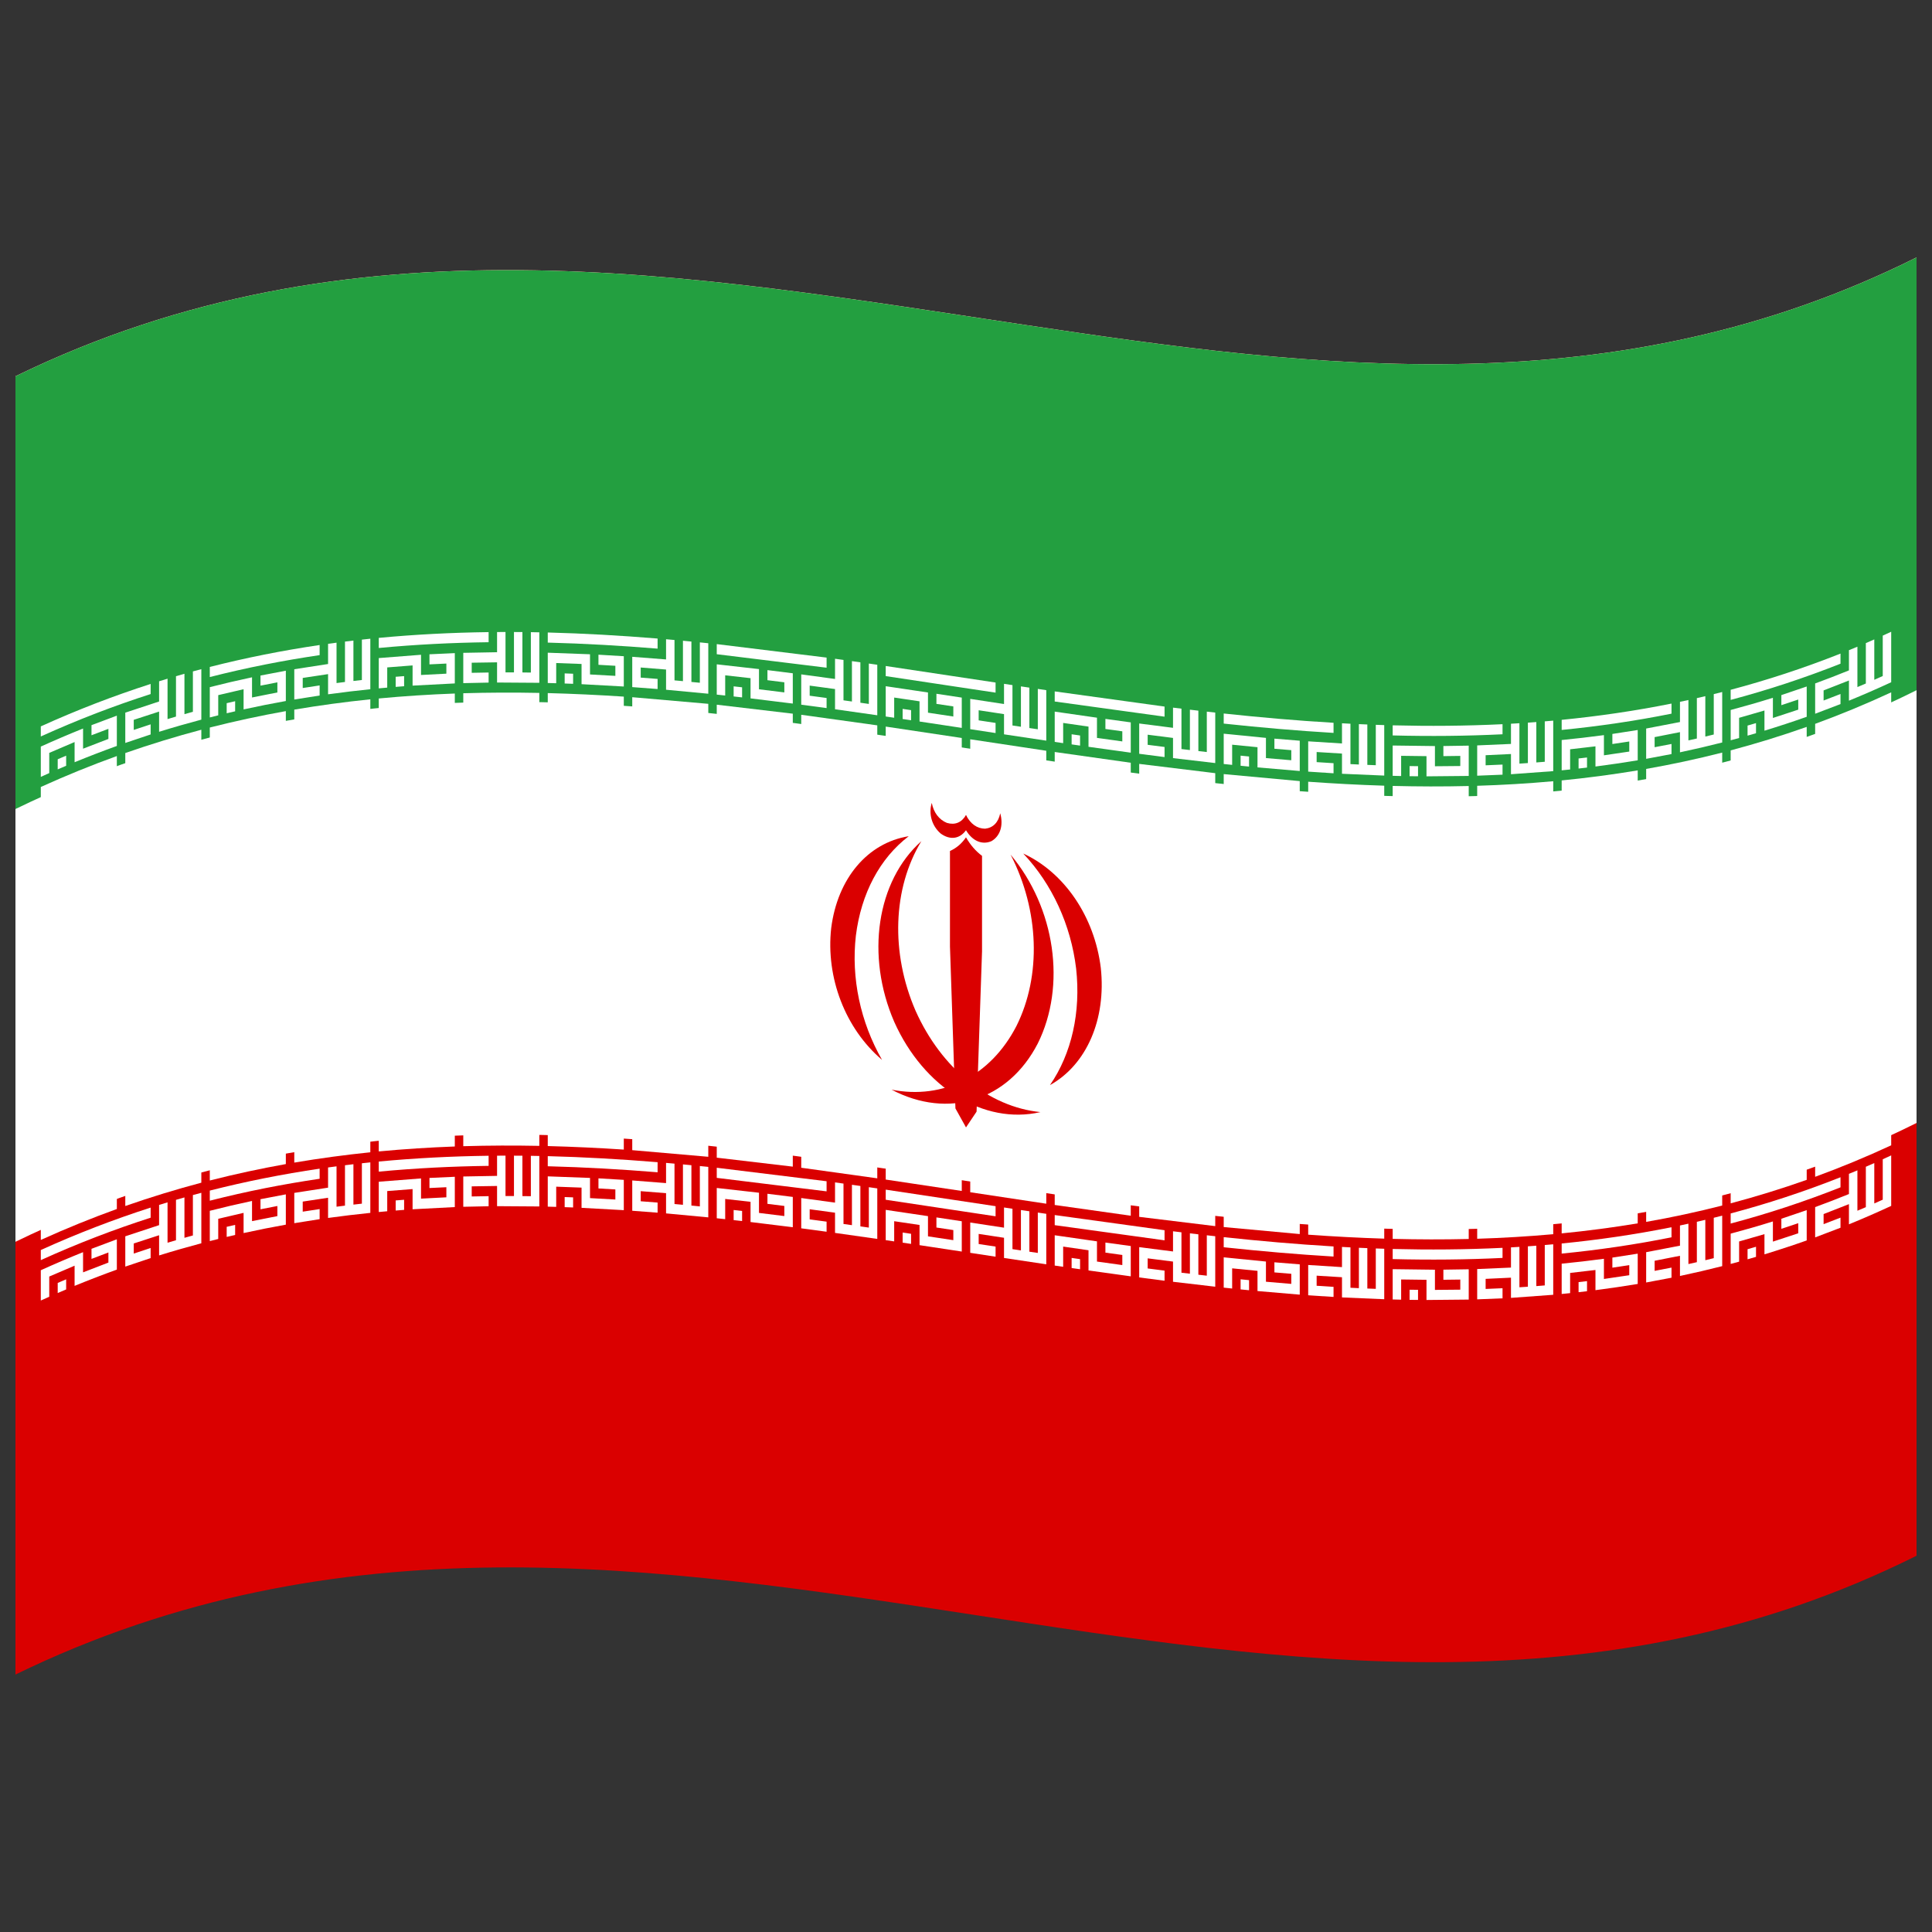 <svg xmlns="http://www.w3.org/2000/svg" viewBox="0 0 1000 1000">
  <rect x="0" y="0" width="1000" height="1000" fill="#333333" stroke="none"/>
  <defs/>
  <path fill="#da0000" d="M8,194.75 C181.84,110.1 354.93,141.8 530.24,168.13 C682.26,190.95 836.78,210.72 992,133.25 L992,805.25 C667.42,967.25 342.06,704.13 8,866.75 L8,194.75"/>
  <path fill="#fff" d="M8,194.75 C181.84,110.1 354.93,141.8 530.24,168.13 C682.26,190.95 836.78,210.72 992,133.25 L992,581.25 C667.42,743.25 342.06,480.13 8,642.75 L8,194.75"/>
  <path fill="#239f40" d="M8,194.75 C181.84,110.1 354.93,141.8 530.24,168.13 C682.26,190.95 836.78,210.72 992,133.25 L992,357.25 C667.42,519.25 342.06,256.13 8,418.75 L8,194.75"/>
  <path id="tbp1" fill="#fff" d="M77.97,380.15 L64.85,384.55 L64.85,368.87 L82.35,363.09 L82.35,352.63 L86.72,351.29 L86.72,372.2 L91.09,370.9 L91.09,350 L95.47,348.74 L95.47,369.65 L99.84,368.43 L99.84,347.52 L104.21,346.35 L104.21,372.48 C97,374.4 89.78,376.46 82.35,378.77 L82.35,368.31 L69.23,372.58 L69.23,377.81 L77.97,374.92 L77.97,380.15 M21.12,402.11 L21.12,386.43 C28.34,383.16 35.55,380.07 42.99,377.08 L42.99,387.53 L56.11,382.47 L56.11,377.24 L47.36,380.57 L47.36,375.34 L60.48,370.42 L60.48,386.1 C53.27,388.71 46.05,391.48 38.61,394.53 L38.61,384.08 L25.49,389.69 L25.49,400.15 L21.12,402.11 M21.12,375.98 C39.89,367.46 58.64,360.23 77.97,354.01 L77.97,359.24 C59.21,365.27 40.46,372.43 21.12,381.2 L21.12,375.98 M29.87,393 L34.24,391.13 L34.24,396.36 L29.87,398.23 L29.87,393"/>
  <path id="tbp2" fill="#fff" d="M21.12,407.34 C34.12,401.44 47.1,396.16 60.48,391.33 L60.48,401.78 C47.49,406.47 34.51,411.72 21.12,417.79 L21.12,407.34 M64.85,389.77 C77.85,385.24 90.83,381.26 104.21,377.71 L104.21,388.16 C91.22,391.61 78.24,395.56 64.85,400.23 L64.85,389.77"/>
  <path fill="#fff" d="M21.12,631.34 C34.12,625.44 47.1,620.16 60.48,615.33 L60.48,625.78 C47.49,630.47 34.51,635.72 21.12,641.79 L21.12,631.34 M64.85,613.77 C77.85,609.24 90.83,605.26 104.21,601.71 L104.21,612.16 C91.22,615.61 78.24,619.56 64.85,624.23 L64.85,613.77"/>
  <path fill="#fff" d="M77.97,651.19 L64.85,655.59 L64.85,639.91 L82.35,634.13 L82.35,623.67 L86.72,622.33 L86.72,643.24 L91.09,641.94 L91.09,621.04 L95.47,619.78 L95.47,640.69 L99.84,639.47 L99.84,618.56 L104.21,617.39 L104.21,643.52 C97,645.44 89.78,647.5 82.35,649.81 L82.35,639.35 L69.23,643.62 L69.23,648.85 L77.97,645.96 L77.97,651.19 M21.12,673.15 L21.12,657.47 C28.34,654.2 35.55,651.11 42.99,648.12 L42.99,658.57 L56.11,653.51 L56.11,648.28 L47.36,651.61 L47.36,646.38 L60.48,641.46 L60.48,657.14 C53.27,659.75 46.05,662.52 38.61,665.57 L38.61,655.12 L25.49,660.73 L25.49,671.19 L21.12,673.15 M21.12,647.02 C39.89,638.5 58.64,631.27 77.97,625.05 L77.97,630.28 C59.21,636.31 40.46,643.47 21.12,652.24 L21.12,647.02 M29.87,664.04 L34.24,662.17 L34.24,667.4 L29.87,669.27 L29.87,664.04"/>
  <path fill="#fff" d="M165.44,360 L152.32,362.08 L152.32,346.4 L169.81,343.69 L169.81,333.24 L174.19,332.65 L174.19,353.55 L178.56,352.99 L178.56,332.09 L182.93,331.56 L182.93,352.47 L187.31,351.97 L187.31,331.07 L191.68,330.6 L191.68,356.74 C184.46,357.48 177.25,358.34 169.81,359.37 L169.81,348.92 L156.69,350.9 L156.69,356.12 L165.44,354.77 L165.44,360 M108.59,371.35 L108.59,355.67 C115.81,353.83 123.02,352.15 130.45,350.57 L130.45,361.02 L143.57,358.41 L143.57,353.18 L134.83,354.89 L134.83,349.66 L147.95,347.16 L147.95,362.84 C140.73,364.13 133.52,365.56 126.08,367.19 L126.08,356.74 L112.96,359.8 L112.96,370.25 L108.59,371.35 M108.59,345.21 C127.36,340.44 146.11,336.72 165.44,333.86 L165.44,339.09 C146.68,341.86 127.92,345.52 108.59,350.44 L108.59,345.21 M117.33,363.96 L121.71,362.95 L121.71,368.17 L117.33,369.19 L117.33,363.96"/>
  <path fill="#fff" d="M108.59,376.57 C121.58,373.27 134.56,370.47 147.95,368.07 L147.95,378.52 C134.96,380.85 121.97,383.62 108.59,387.03 L108.59,376.57 M152.32,367.3 C165.31,365.1 178.3,363.34 191.68,361.96 L191.68,372.42 C178.69,373.76 165.71,375.49 152.32,377.76 L152.32,367.3"/>
  <path fill="#fff" d="M108.59,600.57 C121.58,597.27 134.56,594.47 147.95,592.07 L147.95,602.52 C134.96,604.85 121.97,607.62 108.59,611.03 L108.59,600.57 M152.32,591.3 C165.31,589.1 178.3,587.34 191.68,585.96 L191.68,596.42 C178.69,597.76 165.71,599.49 152.32,601.76 L152.32,591.3"/>
  <path fill="#fff" d="M165.44,631.04 L152.32,633.12 L152.32,617.44 L169.81,614.73 L169.81,604.28 L174.19,603.69 L174.19,624.59 L178.56,624.03 L178.56,603.13 L182.93,602.6 L182.93,623.51 L187.31,623.01 L187.31,602.11 L191.68,601.64 L191.68,627.78 C184.46,628.52 177.25,629.38 169.81,630.41 L169.81,619.96 L156.69,621.94 L156.69,627.16 L165.44,625.81 L165.44,631.04 M108.59,642.39 L108.59,626.71 C115.81,624.87 123.02,623.19 130.45,621.61 L130.45,632.06 L143.57,629.45 L143.57,624.22 L134.83,625.93 L134.83,620.7 L147.95,618.2 L147.95,633.88 C140.73,635.17 133.52,636.6 126.08,638.23 L126.08,627.78 L112.96,630.84 L112.96,641.29 L108.59,642.39 M108.59,616.25 C127.36,611.48 146.11,607.76 165.44,604.9 L165.44,610.13 C146.68,612.9 127.92,616.56 108.59,621.48 L108.59,616.25 M117.33,635 L121.71,633.99 L121.71,639.21 L117.33,640.23 L117.33,635"/>
  <path fill="#fff" d="M252.91,353.31 L239.79,353.59 L239.79,337.91 L257.28,337.59 L257.28,327.14 L261.65,327.12 L261.65,348.03 L266.03,348.03 L266.03,327.13 L270.4,327.16 L270.4,348.06 L274.77,348.12 L274.77,327.21 L279.15,327.29 L279.15,353.42 L257.28,353.27 L257.28,342.82 L244.16,343.02 L244.16,348.25 L252.91,348.09 L252.91,353.31 M196.05,356.3 L196.05,340.62 L217.92,338.91 L217.92,349.37 L231.04,348.69 L231.04,343.46 L222.29,343.88 L222.29,338.66 L235.41,338.06 L235.41,353.74 L213.55,354.88 L213.55,344.42 L200.43,345.45 L200.43,355.9 L196.05,356.3 M196.05,330.17 C214.82,328.4 233.57,327.44 252.91,327.18 L252.91,332.41 C234.14,332.66 215.39,333.57 196.05,335.4 L196.05,330.17 M204.8,350.3 L209.17,349.96 L209.17,355.19 L204.8,355.53 L204.8,350.3"/>
  <path fill="#fff" d="M196.05,361.53 C209.04,360.3 222.03,359.46 235.41,358.97 L235.41,369.42 C222.42,369.9 209.44,370.72 196.05,371.98 L196.05,361.53 M239.79,358.82 C252.78,358.44 265.76,358.39 279.15,358.65 L279.15,369.1 C266.16,368.85 253.17,368.88 239.79,369.27 L239.79,358.82"/>
  <path fill="#fff" d="M196.05,585.53 C209.04,584.3 222.03,583.46 235.41,582.97 L235.41,593.42 C222.42,593.9 209.44,594.72 196.05,595.98 L196.05,585.53 M239.79,582.82 C252.78,582.44 265.76,582.39 279.15,582.65 L279.15,593.1 C266.16,592.85 253.17,592.88 239.79,593.27 L239.79,582.82"/>
  <path fill="#fff" d="M252.91,624.35 L239.79,624.63 L239.79,608.95 L257.28,608.63 L257.28,598.18 L261.65,598.16 L261.65,619.07 L266.03,619.07 L266.03,598.17 L270.4,598.2 L270.4,619.1 L274.77,619.16 L274.77,598.25 L279.15,598.33 L279.15,624.46 L257.28,624.31 L257.28,613.86 L244.16,614.06 L244.16,619.29 L252.91,619.13 L252.91,624.35 M196.05,627.34 L196.05,611.66 L217.92,609.95 L217.92,620.41 L231.04,619.73 L231.04,614.5 L222.29,614.92 L222.29,609.7 L235.41,609.1 L235.41,624.78 L213.55,625.92 L213.55,615.46 L200.43,616.49 L200.43,626.94 L196.05,627.34 M196.05,601.21 C214.82,599.44 233.57,598.48 252.91,598.22 L252.91,603.45 C234.14,603.7 215.39,604.61 196.05,606.44 L196.05,601.21 M204.8,621.34 L209.17,621 L209.17,626.23 L204.8,626.57 L204.8,621.34"/>
  <path fill="#fff" d="M340.37,356.64 L327.25,355.64 L327.25,339.96 L344.75,341.33 L344.75,330.87 L349.12,331.26 L349.12,352.16 L353.49,352.56 L353.49,331.65 L357.87,332.07 L357.87,352.97 L362.24,353.4 L362.24,332.5 L366.61,332.94 L366.61,359.07 L344.75,357.01 L344.75,346.55 L331.63,345.5 L331.63,350.73 L340.37,351.41 L340.37,356.64 M283.52,353.52 L283.52,337.84 L305.39,338.65 L305.39,349.1 L318.51,349.83 L318.51,344.61 L309.76,344.1 L309.76,338.87 L322.88,339.66 L322.88,355.34 L301.01,354.13 L301.01,343.67 L287.89,343.18 L287.89,353.64 L283.52,353.52 M283.52,327.38 C302.28,327.86 321.04,328.93 340.37,330.51 L340.37,335.73 C321.61,334.2 302.85,333.11 283.52,332.61 L283.52,327.38 M292.27,348.55 L296.64,348.72 L296.64,353.94 L292.27,353.78 L292.27,348.55"/>
  <path fill="#fff" d="M283.52,358.74 C296.51,359.08 309.5,359.69 322.88,360.57 L322.88,371.02 C309.89,370.17 296.9,369.54 283.52,369.2 L283.52,358.74 M327.25,360.87 L366.61,364.3 L366.61,374.75 L327.25,371.32 L327.25,360.87"/>
  <path fill="#fff" d="M283.52,582.74 C296.51,583.08 309.5,583.69 322.88,584.57 L322.88,595.02 C309.89,594.17 296.9,593.54 283.52,593.2 L283.52,582.74 M327.25,584.87 L366.61,588.3 L366.61,598.75 L327.25,595.32 L327.25,584.87"/>
  <path fill="#fff" d="M340.37,627.68 L327.25,626.68 L327.25,611 L344.75,612.37 L344.75,601.91 L349.12,602.3 L349.12,623.2 L353.49,623.6 L353.49,602.69 L357.87,603.11 L357.87,624.01 L362.24,624.44 L362.24,603.54 L366.61,603.98 L366.61,630.11 L344.75,628.05 L344.75,617.59 L331.63,616.54 L331.63,621.77 L340.37,622.45 L340.37,627.68 M283.52,624.56 L283.52,608.88 L305.39,609.69 L305.39,620.14 L318.51,620.87 L318.51,615.65 L309.76,615.14 L309.76,609.91 L322.88,610.7 L322.88,626.38 L301.01,625.17 L301.01,614.71 L287.89,614.22 L287.89,624.68 L283.52,624.56 M283.52,598.42 C302.28,598.9 321.04,599.97 340.37,601.55 L340.37,606.77 C321.61,605.24 302.85,604.15 283.52,603.65 L283.52,598.42 M292.27,619.59 L296.64,619.76 L296.64,624.98 L292.27,624.82 L292.27,619.59"/>
  <path fill="#fff" d="M427.84,366.5 L414.72,364.74 L414.72,349.06 L432.21,351.43 L432.21,340.97 L436.59,341.58 L436.59,362.49 L440.96,363.1 L440.96,342.2 L445.33,342.82 L445.33,363.73 L449.71,364.36 L449.71,343.45 L454.08,344.08 L454.08,370.22 L432.21,367.11 L432.21,356.65 L419.09,354.87 L419.09,360.1 L427.84,361.28 L427.84,366.5 M370.99,359.53 L370.99,343.85 L392.85,346.32 L392.85,356.77 L405.97,358.39 L405.97,353.16 L397.23,352.07 L397.23,346.85 L410.35,348.49 L410.35,364.17 L388.48,361.48 L388.48,351.02 L375.36,349.54 L375.36,360 L370.99,359.53 M370.99,333.39 L427.84,340.37 L427.84,345.6 L370.99,338.62 L370.99,333.39 M379.73,355.25 L384.11,355.75 L384.11,360.97 L379.73,360.48 L379.73,355.25"/>
  <path fill="#fff" d="M370.99,364.75 L410.35,369.4 L410.35,379.85 L370.99,375.21 L370.99,364.75 M414.72,369.97 L454.08,375.44 L454.08,385.9 L414.72,380.42 L414.72,369.97"/>
  <path fill="#fff" d="M370.99,588.75 L410.35,593.4 L410.35,603.85 L370.99,599.21 L370.99,588.75 M414.72,593.97 L454.08,599.44 L454.08,609.9 L414.72,604.42 L414.72,593.97"/>
  <path fill="#fff" d="M427.84,637.54 L414.72,635.78 L414.72,620.1 L432.21,622.47 L432.21,612.01 L436.59,612.62 L436.59,633.53 L440.96,634.14 L440.96,613.24 L445.33,613.86 L445.33,634.77 L449.71,635.4 L449.71,614.49 L454.08,615.12 L454.08,641.26 L432.21,638.15 L432.21,627.69 L419.09,625.91 L419.09,631.14 L427.84,632.32 L427.84,637.54 M370.99,630.57 L370.99,614.89 L392.85,617.36 L392.85,627.81 L405.97,629.43 L405.97,624.2 L397.23,623.11 L397.23,617.89 L410.35,619.53 L410.35,635.21 L388.48,632.52 L388.48,622.06 L375.36,620.58 L375.36,631.04 L370.99,630.57 M370.99,604.43 L427.84,611.41 L427.84,616.64 L370.99,609.66 L370.99,604.43 M379.73,626.29 L384.11,626.79 L384.11,632.01 L379.73,631.52 L379.73,626.29"/>
  <path fill="#fff" d="M515.31,379.42 L502.19,377.42 L502.19,361.74 L519.68,364.4 L519.68,353.95 L524.05,354.61 L524.05,375.51 L528.43,376.17 L528.43,355.27 L532.8,355.92 L532.8,376.83 L537.17,377.48 L537.17,356.58 L541.55,357.23 L541.55,383.36 L519.68,380.08 L519.68,369.63 L506.56,367.63 L506.56,372.86 L515.31,374.19 L515.31,379.42 M458.45,370.86 L458.45,355.18 L480.32,358.43 L480.32,368.88 L493.44,370.87 L493.44,365.64 L484.69,364.32 L484.69,359.09 L497.81,361.08 L497.81,376.76 L475.95,373.45 L475.95,363 L462.83,361.05 L462.83,371.5 L458.45,370.86 M458.45,344.72 L515.31,353.28 L515.31,358.51 L458.45,349.95 L458.45,344.72 M467.2,366.92 L471.57,367.57 L471.57,372.8 L467.2,372.15 L467.2,366.92"/>
  <path fill="#fff" d="M458.45,376.08 L497.81,381.98 L497.81,392.44 L458.45,386.54 L458.45,376.08 M502.19,382.65 L541.55,388.59 L541.55,399.04 L502.19,393.1 L502.19,382.65"/>
  <path fill="#fff" d="M458.45,600.08 L497.81,605.98 L497.81,616.44 L458.45,610.54 L458.45,600.08 M502.19,606.65 L541.55,612.59 L541.55,623.04 L502.19,617.1 L502.19,606.65"/>
  <path fill="#fff" d="M515.31,650.46 L502.19,648.46 L502.19,632.78 L519.68,635.44 L519.68,624.99 L524.05,625.65 L524.05,646.55 L528.43,647.21 L528.43,626.31 L532.8,626.96 L532.8,647.87 L537.17,648.52 L537.17,627.62 L541.55,628.27 L541.55,654.4 L519.68,651.12 L519.68,640.67 L506.56,638.67 L506.56,643.9 L515.31,645.23 L515.31,650.46 M458.45,641.9 L458.45,626.22 L480.32,629.47 L480.32,639.92 L493.44,641.91 L493.44,636.68 L484.69,635.36 L484.69,630.13 L497.81,632.12 L497.81,647.8 L475.95,644.49 L475.95,634.04 L462.83,632.09 L462.83,642.54 L458.45,641.9 M458.45,615.76 L515.31,624.32 L515.31,629.55 L458.45,620.99 L458.45,615.76 M467.2,637.96 L471.57,638.61 L471.57,643.84 L467.2,643.19 L467.2,637.96"/>
  <path fill="#fff" d="M602.77,391.86 L589.65,390.16 L589.65,374.48 L607.15,376.72 L607.15,366.27 L611.52,366.8 L611.52,387.71 L615.89,388.23 L615.89,367.33 L620.27,367.84 L620.27,388.75 L624.64,389.25 L624.64,368.34 L629.01,368.83 L629.01,394.96 L607.15,392.4 L607.15,381.95 L594.03,380.28 L594.03,385.51 L602.77,386.63 L602.77,391.86 M545.92,384.01 L545.92,368.33 L567.79,371.48 L567.79,381.94 L580.91,383.76 L580.91,378.53 L572.16,377.32 L572.16,372.1 L585.28,373.9 L585.28,389.58 L563.41,386.54 L563.41,376.09 L550.29,374.19 L550.29,384.65 L545.92,384.01 M545.92,357.87 L602.77,365.72 L602.77,370.95 L545.92,363.1 L545.92,357.87 M554.67,380.06 L559.04,380.69 L559.04,385.92 L554.67,385.29 L554.67,380.06"/>
  <path fill="#fff" d="M545.92,389.23 L585.28,394.8 L585.28,405.26 L545.92,399.69 L545.92,389.23 M589.65,395.39 L629.01,400.19 L629.01,410.64 L589.65,405.84 L589.65,395.39"/>
  <path fill="#fff" d="M545.92,613.23 L585.28,618.8 L585.28,629.26 L545.92,623.69 L545.92,613.23 M589.65,619.39 L629.01,624.19 L629.01,634.64 L589.65,629.84 L589.65,619.39"/>
  <path fill="#fff" d="M602.77,662.9 L589.65,661.2 L589.65,645.52 L607.15,647.76 L607.15,637.31 L611.52,637.84 L611.52,658.75 L615.89,659.27 L615.89,638.37 L620.27,638.88 L620.27,659.79 L624.64,660.29 L624.64,639.38 L629.01,639.87 L629.01,666 L607.15,663.44 L607.15,652.99 L594.03,651.32 L594.03,656.55 L602.77,657.67 L602.77,662.9 M545.92,655.05 L545.92,639.37 L567.79,642.52 L567.79,652.98 L580.91,654.8 L580.91,649.57 L572.16,648.36 L572.16,643.14 L585.28,644.94 L585.28,660.62 L563.41,657.58 L563.41,647.13 L550.29,645.23 L550.29,655.69 L545.92,655.05 M545.92,628.91 L602.77,636.76 L602.77,641.99 L545.92,634.14 L545.92,628.91 M554.67,651.1 L559.04,651.73 L559.04,656.96 L554.67,656.33 L554.67,651.1"/>
  <path fill="#fff" d="M690.24,400.25 L677.12,399.39 L677.12,383.71 L694.61,384.82 L694.61,374.37 L698.99,374.6 L698.99,395.5 L703.36,395.71 L703.36,374.81 L707.73,374.99 L707.73,395.9 L712.11,396.07 L712.11,375.16 L716.48,375.31 L716.48,401.44 L694.61,400.5 L694.61,390.05 L681.49,389.24 L681.49,394.47 L690.24,395.03 L690.24,400.25 M633.39,395.44 L633.39,379.76 L655.25,381.93 L655.25,392.38 L668.37,393.5 L668.37,388.28 L659.63,387.55 L659.63,382.32 L672.75,383.39 L672.75,399.07 L650.88,397.2 L650.88,386.75 L637.76,385.45 L637.76,395.9 L633.39,395.44 M633.39,369.31 C652.15,371.31 670.91,372.97 690.24,374.12 L690.24,379.35 C671.48,378.23 652.72,376.6 633.39,374.53 L633.39,369.31 M642.13,391.12 L646.51,391.56 L646.51,396.78 L642.13,396.35 L642.13,391.12"/>
  <path fill="#fff" d="M633.39,400.67 L672.75,404.3 L672.75,414.75 L633.39,411.12 L633.39,400.67 M677.12,404.62 C690.11,405.55 703.1,406.25 716.48,406.67 L716.48,417.12 C703.49,416.71 690.5,416.03 677.12,415.07 L677.12,404.62"/>
  <path fill="#fff" d="M633.39,624.67 L672.75,628.3 L672.75,638.75 L633.39,635.12 L633.39,624.67 M677.12,628.62 C690.11,629.55 703.1,630.25 716.48,630.67 L716.48,641.12 C703.49,640.71 690.5,640.03 677.12,639.07 L677.12,628.62"/>
  <path fill="#fff" d="M690.24,671.29 L677.12,670.43 L677.12,654.75 L694.61,655.86 L694.61,645.41 L698.99,645.64 L698.99,666.54 L703.36,666.75 L703.36,645.85 L707.73,646.03 L707.73,666.94 L712.11,667.11 L712.11,646.2 L716.48,646.35 L716.48,672.48 L694.61,671.54 L694.61,661.09 L681.49,660.28 L681.49,665.51 L690.24,666.07 L690.24,671.29 M633.39,666.48 L633.39,650.8 L655.25,652.97 L655.25,663.42 L668.37,664.54 L668.37,659.32 L659.63,658.59 L659.63,653.36 L672.75,654.43 L672.75,670.11 L650.88,668.24 L650.88,657.79 L637.76,656.49 L637.76,666.94 L633.39,666.48 M633.39,640.35 C652.15,642.35 670.91,644.01 690.24,645.16 L690.24,650.39 C671.48,649.27 652.72,647.64 633.39,645.57 L633.39,640.35 M642.13,662.16 L646.51,662.6 L646.51,667.82 L642.13,667.39 L642.13,662.16"/>
  <path fill="#fff" d="M777.71,400.97 L764.59,401.5 L764.59,385.82 L782.08,385.06 L782.08,374.6 L786.45,374.34 L786.45,395.25 L790.83,394.96 L790.83,374.05 L795.2,373.73 L795.2,394.64 L799.57,394.29 L799.57,373.38 L803.95,373 L803.95,399.14 L782.08,400.74 L782.08,390.28 L768.96,390.9 L768.96,396.12 L777.71,395.74 L777.71,400.97 M720.85,401.56 L720.85,385.88 L742.72,386.16 L742.72,396.61 L755.84,396.49 L755.84,391.26 L747.09,391.37 L747.09,386.14 L760.21,385.94 L760.21,401.62 L738.35,401.83 L738.35,391.38 L725.23,391.21 L725.23,401.67 L720.85,401.56 M720.85,375.43 C739.62,375.9 758.37,375.78 777.71,374.84 L777.71,380.06 C758.94,380.98 740.19,381.15 720.85,380.66 L720.85,375.43 M729.6,396.52 L733.97,396.57 L733.97,401.8 L729.6,401.75 L729.6,396.52"/>
  <path fill="#fff" d="M720.85,406.79 C733.84,407.12 746.83,407.16 760.21,406.84 L760.21,417.3 C747.22,417.61 734.24,417.58 720.85,417.24 L720.85,406.79 M764.59,406.72 C777.58,406.32 790.56,405.57 803.95,404.36 L803.95,414.82 C790.96,415.98 777.97,416.76 764.59,417.18 L764.59,406.72"/>
  <path fill="#fff" d="M720.85,630.79 C733.84,631.12 746.83,631.16 760.21,630.84 L760.21,641.3 C747.22,641.61 734.24,641.58 720.85,641.24 L720.85,630.79 M764.59,630.72 C777.58,630.32 790.56,629.57 803.95,628.36 L803.95,638.82 C790.96,639.98 777.97,640.76 764.59,641.18 L764.59,630.72"/>
  <path fill="#fff" d="M777.71,672.01 L764.59,672.54 L764.59,656.86 L782.08,656.1 L782.08,645.64 L786.45,645.38 L786.45,666.29 L790.83,666 L790.83,645.09 L795.2,644.77 L795.2,665.68 L799.57,665.33 L799.57,644.42 L803.95,644.04 L803.95,670.18 L782.08,671.78 L782.08,661.32 L768.96,661.94 L768.96,667.16 L777.71,666.78 L777.71,672.01 M720.85,672.6 L720.85,656.92 L742.72,657.2 L742.72,667.65 L755.84,667.53 L755.84,662.3 L747.09,662.41 L747.09,657.18 L760.21,656.98 L760.21,672.66 L738.35,672.87 L738.35,662.42 L725.23,662.25 L725.23,672.71 L720.85,672.6 M720.85,646.47 C739.62,646.94 758.37,646.82 777.71,645.88 L777.71,651.1 C758.94,652.02 740.19,652.19 720.85,651.7 L720.85,646.47 M729.6,667.56 L733.97,667.61 L733.97,672.84 L729.6,672.79 L729.6,667.56"/>
  <path fill="#fff" d="M865.17,390.3 L852.05,392.77 L852.05,377.09 L869.55,373.72 L869.55,363.27 L873.92,362.33 L873.92,383.23 L878.29,382.26 L878.29,361.35 L882.67,360.33 L882.67,381.24 L887.04,380.18 L887.04,359.28 L891.41,358.18 L891.41,384.31 C884.19,386.15 876.98,387.83 869.55,389.4 L869.55,378.95 L856.43,381.53 L856.43,386.76 L865.17,385.07 L865.17,390.3 M808.32,398.72 L808.32,383.04 C815.54,382.33 822.75,381.5 830.19,380.5 L830.19,390.95 L843.31,389.01 L843.31,383.79 L834.56,385.11 L834.56,379.89 L847.68,377.85 L847.68,393.53 C840.46,394.73 833.25,395.79 825.81,396.75 L825.81,386.3 L812.69,387.83 L812.69,398.28 L808.32,398.72 M808.32,372.59 C827.08,370.74 845.84,368.04 865.17,364.17 L865.17,369.39 C846.41,373.16 827.65,375.91 808.32,377.82 L808.32,372.59 M817.07,392.58 L821.44,392.07 L821.44,397.29 L817.07,397.8 L817.07,392.58"/>
  <path fill="#fff" d="M808.32,403.95 C821.31,402.67 834.29,400.98 847.68,398.75 L847.68,409.21 C834.69,411.37 821.7,413.08 808.32,414.4 L808.32,403.95 M852.05,398 C865.04,395.7 878.03,392.95 891.41,389.54 L891.41,399.99 C878.42,403.3 865.44,406.09 852.05,408.45 L852.05,398"/>
  <path fill="#fff" d="M808.32,627.95 C821.31,626.67 834.29,624.98 847.68,622.75 L847.68,633.21 C834.69,635.37 821.7,637.08 808.32,638.4 L808.32,627.95 M852.05,622 C865.04,619.7 878.03,616.95 891.41,613.54 L891.41,623.99 C878.42,627.3 865.44,630.09 852.05,632.45 L852.05,622"/>
  <path fill="#fff" d="M865.17,661.34 L852.05,663.81 L852.05,648.13 L869.55,644.76 L869.55,634.31 L873.92,633.37 L873.92,654.27 L878.29,653.3 L878.29,632.39 L882.67,631.37 L882.67,652.28 L887.04,651.22 L887.04,630.32 L891.41,629.22 L891.41,655.35 C884.19,657.19 876.98,658.87 869.55,660.44 L869.55,649.99 L856.43,652.57 L856.43,657.8 L865.17,656.11 L865.17,661.34 M808.32,669.76 L808.32,654.08 C815.54,653.37 822.75,652.54 830.19,651.54 L830.19,661.99 L843.31,660.05 L843.31,654.83 L834.56,656.15 L834.56,650.93 L847.68,648.89 L847.68,664.57 C840.46,665.77 833.25,666.83 825.81,667.79 L825.81,657.34 L812.69,658.87 L812.69,669.32 L808.32,669.76 M808.32,643.63 C827.08,641.78 845.84,639.08 865.17,635.21 L865.17,640.43 C846.41,644.2 827.65,646.95 808.32,648.86 L808.32,643.63 M817.07,663.62 L821.44,663.11 L821.44,668.33 L817.07,668.84 L817.07,663.62"/>
  <path fill="#fff" d="M952.64,364.43 L939.52,369.43 L939.52,353.75 C945.29,351.64 951.06,349.42 957.01,346.99 L957.01,336.54 L961.39,334.73 L961.39,355.63 L965.76,353.78 L965.76,332.87 L970.13,330.96 L970.13,351.87 L974.51,349.91 L974.51,329 L978.88,326.99 L978.88,353.13 C971.66,356.48 964.45,359.63 957.01,362.67 L957.01,352.22 L943.89,357.36 L943.89,362.59 L952.64,359.21 L952.64,364.43 M895.79,383.17 L895.79,367.49 C903,365.57 910.22,363.5 917.65,361.17 L917.65,371.62 L930.77,367.31 L930.77,362.08 L922.03,365 L922.03,359.78 L935.15,355.33 L935.15,371.01 C927.93,373.56 920.71,375.94 913.28,378.2 L913.28,367.75 L900.16,371.54 L900.16,381.99 L895.79,383.17 M895.79,357.04 C914.55,352.05 933.3,345.96 952.64,338.3 L952.64,343.53 C933.87,350.96 915.12,357.13 895.79,362.27 L895.79,357.04 M904.53,375.55 L908.91,374.28 L908.91,379.51 L904.53,380.77 L904.53,375.55"/>
  <path fill="#fff" d="M895.79,388.4 C908.78,384.94 921.76,380.97 935.15,376.24 L935.15,386.69 C922.15,391.28 909.17,395.29 895.79,398.85 L895.79,388.4 M939.52,374.66 C952.51,369.91 965.49,364.57 978.88,358.35 L978.88,368.81 C965.88,374.84 952.9,380.21 939.52,385.11 L939.52,374.66"/>
  <path fill="#fff" d="M895.79,612.4 C908.78,608.94 921.76,604.97 935.15,600.24 L935.15,610.69 C922.15,615.28 909.17,619.29 895.79,622.85 L895.79,612.4 M939.52,598.66 C952.51,593.91 965.49,588.57 978.88,582.35 L978.88,592.81 C965.88,598.84 952.9,604.21 939.52,609.11 L939.52,598.66"/>
  <path fill="#fff" d="M952.64,635.47 L939.52,640.47 L939.52,624.79 C945.29,622.68 951.06,620.46 957.01,618.03 L957.01,607.58 L961.39,605.77 L961.39,626.67 L965.76,624.82 L965.76,603.91 L970.13,602 L970.13,622.91 L974.51,620.95 L974.51,600.04 L978.88,598.03 L978.88,624.17 C971.66,627.52 964.45,630.67 957.01,633.71 L957.01,623.26 L943.89,628.4 L943.89,633.63 L952.64,630.25 L952.64,635.47 M895.79,654.21 L895.79,638.53 C903,636.61 910.22,634.54 917.65,632.21 L917.65,642.66 L930.77,638.35 L930.77,633.12 L922.03,636.04 L922.03,630.82 L935.15,626.37 L935.15,642.05 C927.93,644.6 920.71,646.98 913.28,649.24 L913.28,638.79 L900.16,642.58 L900.16,653.03 L895.79,654.21 M895.79,628.08 C914.55,623.09 933.3,617 952.64,609.34 L952.64,614.57 C933.87,622 915.12,628.17 895.79,633.31 L895.79,628.08 M904.53,646.59 L908.91,645.32 L908.91,650.55 L904.53,651.81 L904.53,646.59"/>
  <path fill="#da0000" d="M461.47,564.01 C490.82,579.44 521.85,569.77 537.15,540.11 C552.02,510.22 546.21,469.96 523.09,442.37 C537.93,471.2 539.09,505.03 526.12,531.04 C512.8,556.89 488.28,569.29 461.47,564.01"/>
  <path fill="#da0000" d="M543.46,561.65 C562.45,551.09 572.65,527.52 569.77,500.98 C566.52,474.49 550.95,451.6 529.64,441.79 C544.57,457.62 554.28,478.71 557,501.3 C559.5,523.93 554.69,545.33 543.46,561.65"/>
  <path fill="#da0000" d="M500,583.54 L496.49,499.01 L500,433.41 C502.24,437.33 504.98,440.49 508.3,443 L508.3,492.37 L505.47,575.38 L500,583.54"/>
  <path fill="#da0000" d="M498.59,427.93 L500,429.72 C503.29,435.28 508.3,437.45 513.13,435.4 C517.69,432.82 519.47,427.23 517.72,420.95 C516.74,425.71 514.02,428.47 509.91,428.93 C505.76,428.91 502.28,426.44 500,421.87 L498.59,427.93"/>
  <path fill="#da0000" d="M538.53,575.62 C509.24,582.34 478.1,563.01 462.85,528.9 C447.99,494.63 453.76,456.02 476.91,435.37 C462.07,459.74 460.91,493.23 473.88,523.13 C487.16,552.9 511.78,572.96 538.53,575.62"/>
  <path fill="#da0000" d="M456.54,548.59 C437.57,532.47 427.36,506.07 430.23,480.37 C433.49,454.72 449,436.27 470.36,432.82 C455.41,444.21 445.73,462.43 443,484.3 C440.5,506.18 445.31,528.97 456.54,548.59"/>
  <path fill="#da0000" d="M500,583.54 L503.51,500.08 L500,433.41 C497.74,436.68 495.06,438.96 491.7,440.48 L491.7,489.85 L494.53,573.72 L500,583.54"/>
  <path fill="#da0000" d="M501.41,428.36 L500,429.72 C496.71,434.3 491.71,434.94 486.87,431.42 C482.33,427.47 480.54,421.29 482.28,415.57 C483.25,420.57 486.03,424.24 490.09,425.92 C494.28,427.17 497.71,425.77 500,421.87 L501.41,428.36"/>
</svg>
